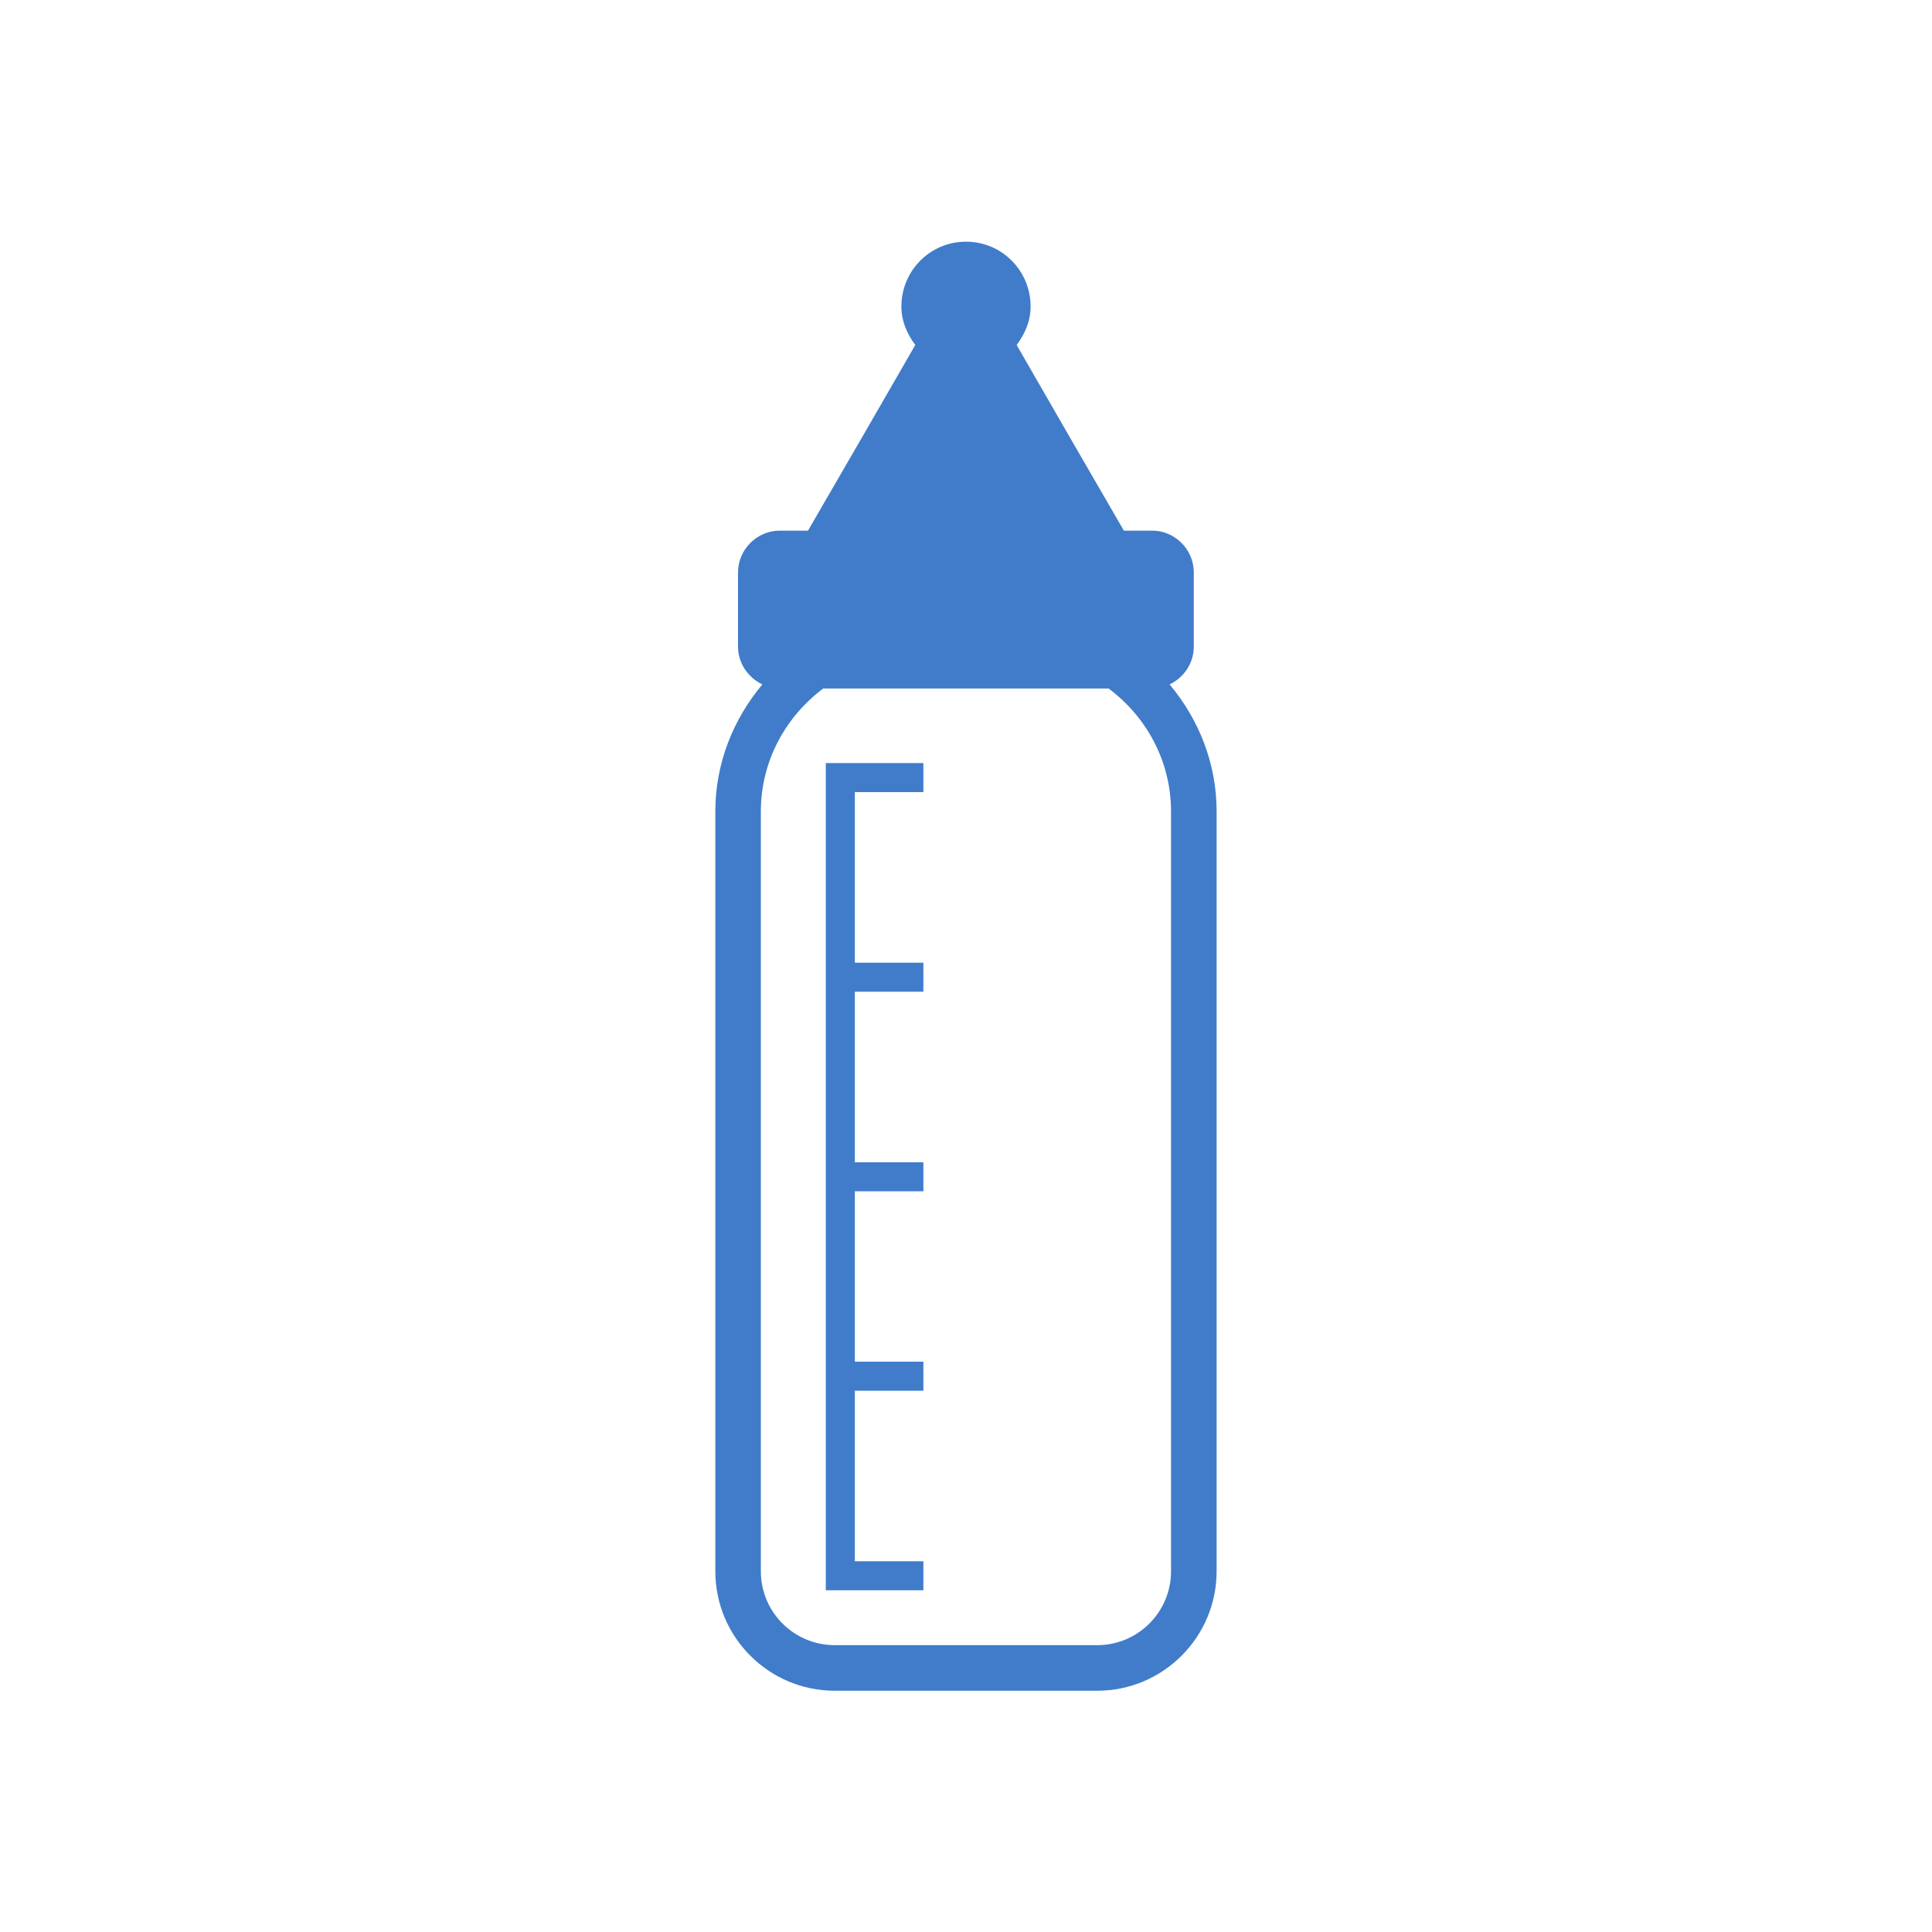 <svg xmlns="http://www.w3.org/2000/svg" viewBox="0 0 32 32" enable-background="new 0 0 32 32"><path fill="#407cca" d="m14.159 13.12v2.825h1.135v.481h-1.135v2.825h1.135v.481h-1.135v2.822h1.135v.481h-1.135v2.824h1.135v.481h-1.616v-13.701h1.616v.481h-1.135m5.992.322v12.583c0 1.091-.888 1.979-1.978 1.979h-4.347c-1.091 0-1.978-.888-1.978-1.979v-12.583c0-.805.3-1.533.779-2.106-.234-.111-.403-.349-.403-.625v-1.23c0-.379.313-.692.692-.692h.467l.922-1.592.855-1.483c-.135-.181-.23-.392-.23-.638 0-.592.476-1.073 1.07-1.073s1.07.481 1.07 1.073c0 .246-.096.457-.231.638l.854 1.483.922 1.592h.468c.378 0 .69.313.69.692v1.23c0 .276-.167.514-.401.625.48.573.779 1.301.779 2.106m-.755 0c0-.836-.409-1.572-1.034-2.038h-4.727c-.623.466-1.033 1.202-1.033 2.038v12.583c0 .676.548 1.224 1.224 1.224h4.347c.675 0 1.223-.548 1.223-1.224v-12.583"/></svg>